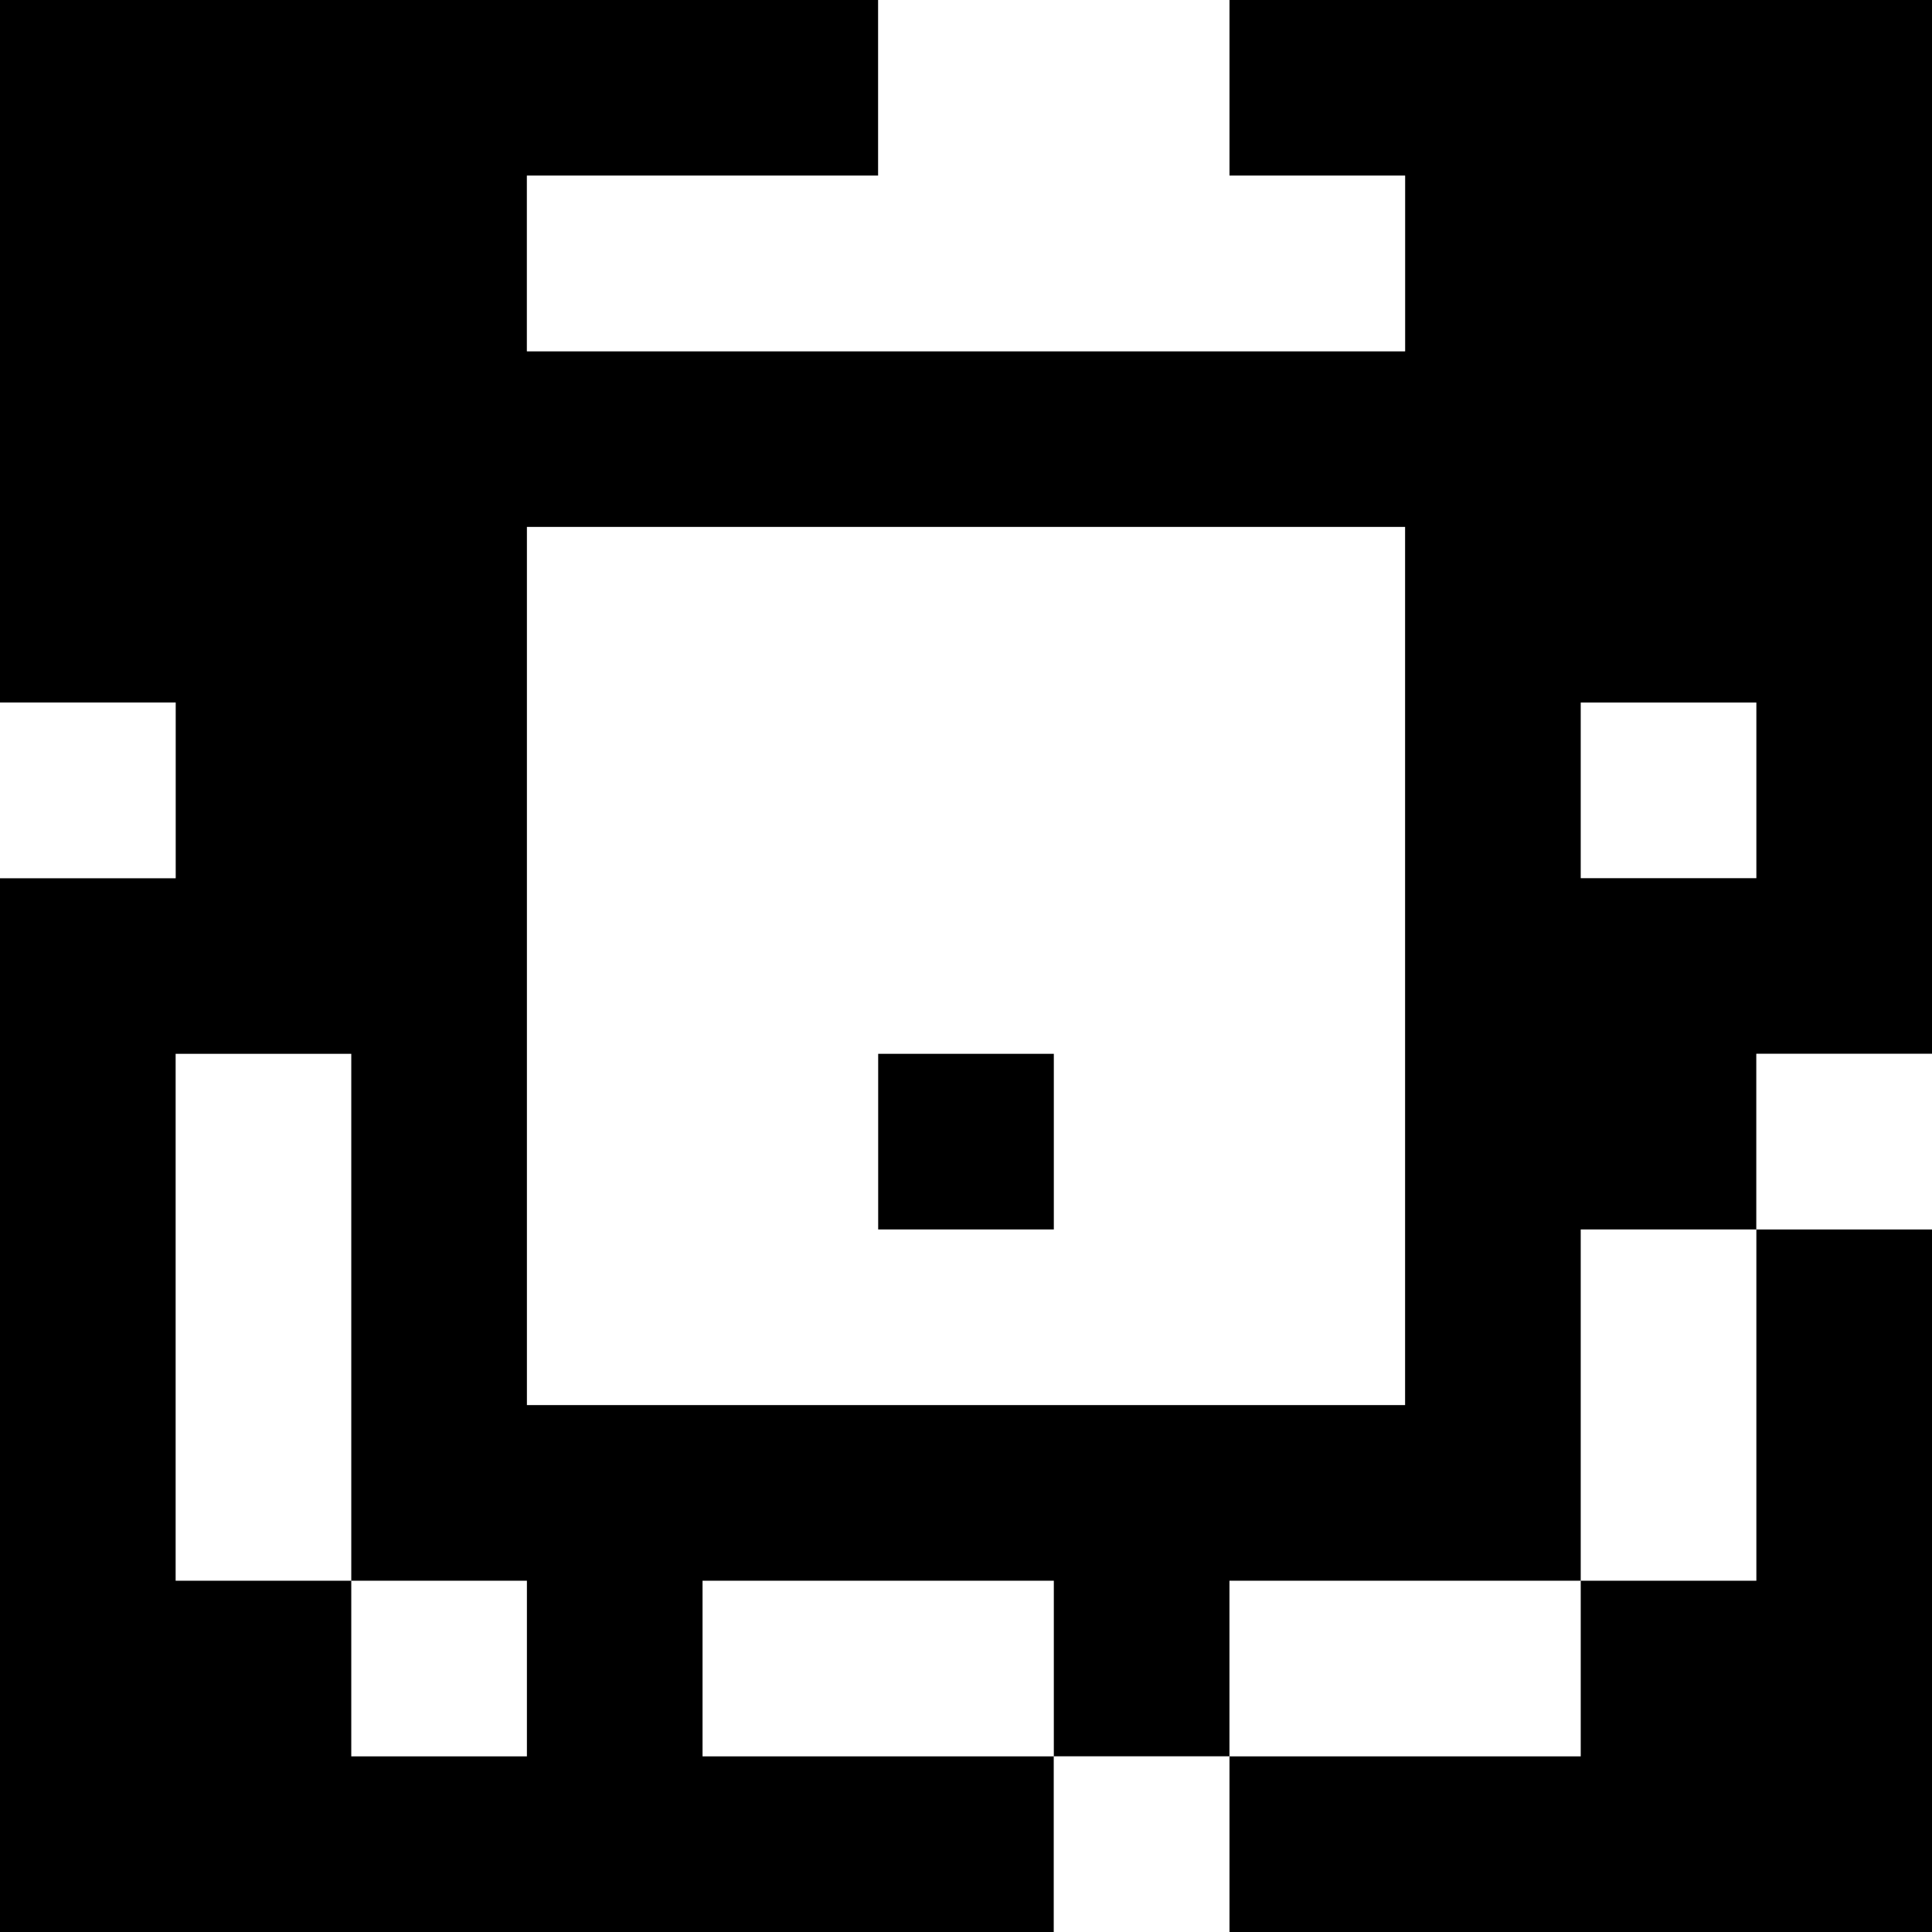 <?xml version="1.0" standalone="yes"?>
<svg xmlns="http://www.w3.org/2000/svg" width="110" height="110">
<rect width="100%" height="100%" fill="#808080" stroke="none"/>
<path style="fill:#000000; stroke:none;" d="M0 0L0 40L10 40L10 50L0 50L0 110L60 110L60 100L70 100L70 110L110 110L110 70L100 70L100 60L110 60L110 0L70 0L70 10L80 10L80 20L30 20L30 10L50 10L50 0L0 0z"/>
<path style="fill:#ffffff; stroke:none;" d="M50 0L50 10L30 10L30 20L80 20L80 10L70 10L70 0L50 0M30 30L30 80L80 80L80 30L30 30M0 40L0 50L10 50L10 40L0 40M90 40L90 50L100 50L100 40L90 40M10 60L10 90L20 90L20 100L30 100L30 90L20 90L20 60L10 60z"/>
<path style="fill:#000000; stroke:none;" d="M50 60L50 70L60 70L60 60L50 60z"/>
<path style="fill:#ffffff; stroke:none;" d="M100 60L100 70L110 70L110 60L100 60M90 70L90 90L70 90L70 100L90 100L90 90L100 90L100 70L90 70M40 90L40 100L60 100L60 90L40 90M60 100L60 110L70 110L70 100L60 100z"/>
</svg>
